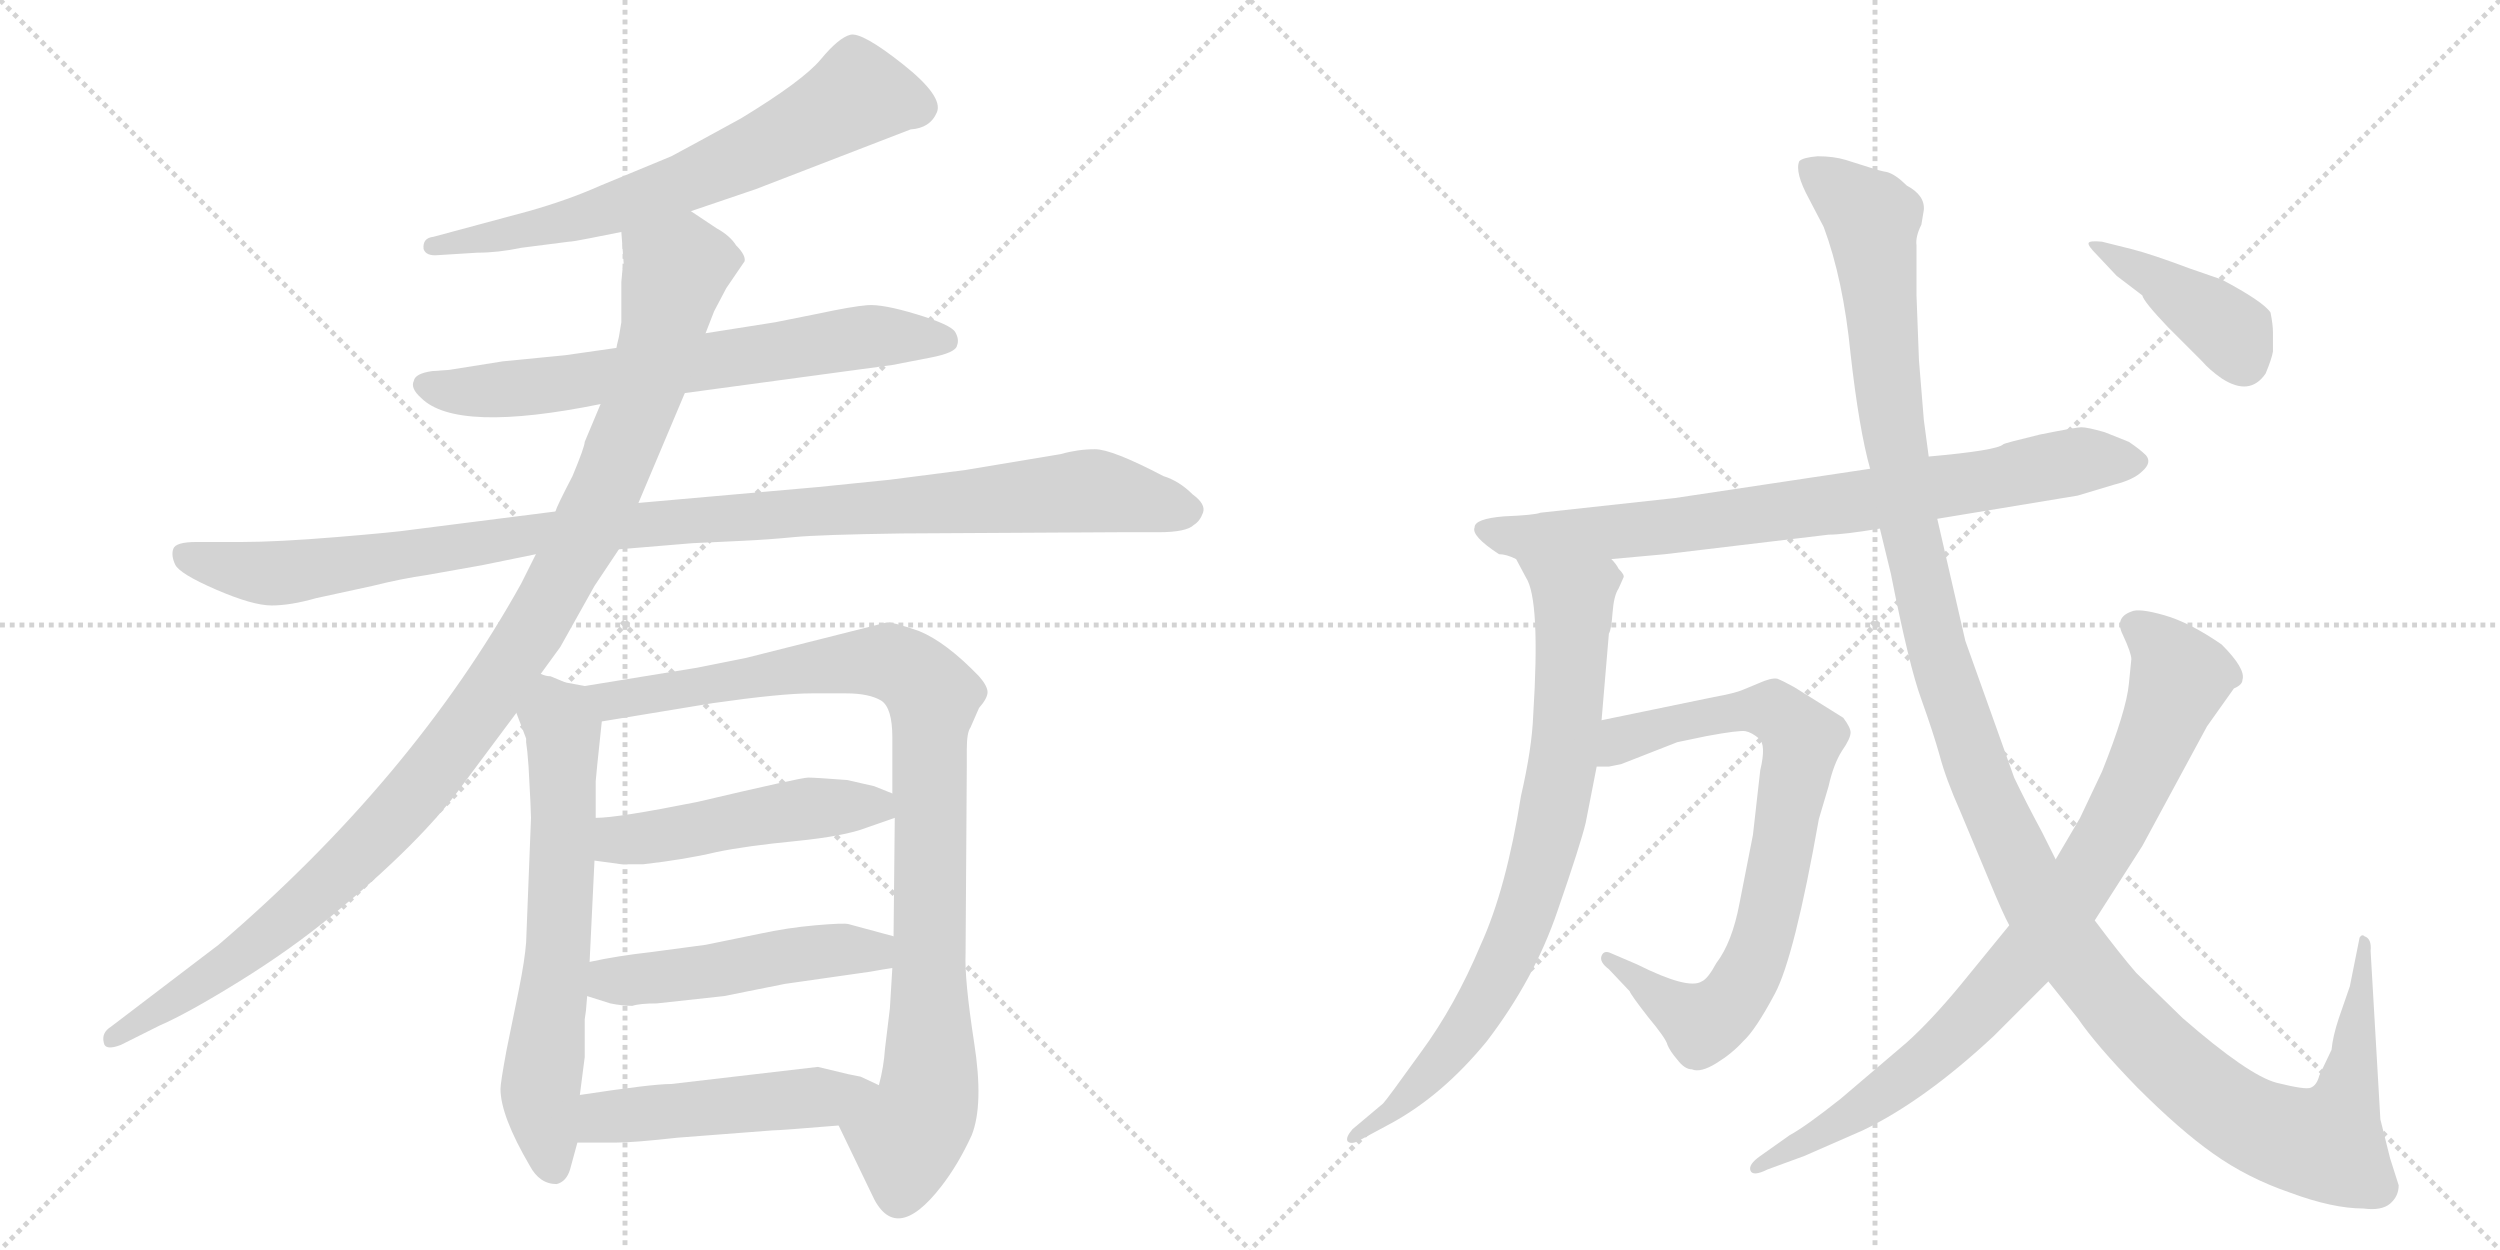 <svg version="1.1" viewBox="0 0 2048 1024" xmlns="http://www.w3.org/2000/svg">
  <g stroke="lightgray" stroke-dasharray="1,1" stroke-width="1" transform="scale(4, 4)">
    <line x1="0" y1="0" x2="256" y2="256"></line>
    <line x1="256" y1="0" x2="0" y2="256"></line>
    <line x1="128" y1="0" x2="128" y2="256"></line>
    <line x1="0" y1="128" x2="256" y2="128"></line>
    <line x1="256" y1="0" x2="512" y2="256"></line>
    <line x1="512" y1="0" x2="256" y2="256"></line>
    <line x1="384" y1="0" x2="384" y2="256"></line>
    <line x1="256" y1="128" x2="512" y2="128"></line>
  </g>
<g transform="scale(1, -1) translate(0, -850)">
   <style type="text/css">
    @keyframes keyframes0 {
      from {
       stroke: black;
       stroke-dashoffset: 679;
       stroke-width: 128;
       }
       69% {
       animation-timing-function: step-end;
       stroke: black;
       stroke-dashoffset: 0;
       stroke-width: 128;
       }
       to {
       stroke: black;
       stroke-width: 1024;
       }
       }
       #make-me-a-hanzi-animation-0 {
         animation: keyframes0 0.803s both;
         animation-delay: 0s;
         animation-timing-function: linear;
       }
    @keyframes keyframes1 {
      from {
       stroke: black;
       stroke-dashoffset: 686;
       stroke-width: 128;
       }
       69% {
       animation-timing-function: step-end;
       stroke: black;
       stroke-dashoffset: 0;
       stroke-width: 128;
       }
       to {
       stroke: black;
       stroke-width: 1024;
       }
       }
       #make-me-a-hanzi-animation-1 {
         animation: keyframes1 0.808s both;
         animation-delay: 0.803s;
         animation-timing-function: linear;
       }
    @keyframes keyframes2 {
      from {
       stroke: black;
       stroke-dashoffset: 1085;
       stroke-width: 128;
       }
       78% {
       animation-timing-function: step-end;
       stroke: black;
       stroke-dashoffset: 0;
       stroke-width: 128;
       }
       to {
       stroke: black;
       stroke-width: 1024;
       }
       }
       #make-me-a-hanzi-animation-2 {
         animation: keyframes2 1.133s both;
         animation-delay: 1.611s;
         animation-timing-function: linear;
       }
    @keyframes keyframes3 {
      from {
       stroke: black;
       stroke-dashoffset: 1103;
       stroke-width: 128;
       }
       78% {
       animation-timing-function: step-end;
       stroke: black;
       stroke-dashoffset: 0;
       stroke-width: 128;
       }
       to {
       stroke: black;
       stroke-width: 1024;
       }
       }
       #make-me-a-hanzi-animation-3 {
         animation: keyframes3 1.148s both;
         animation-delay: 2.744s;
         animation-timing-function: linear;
       }
    @keyframes keyframes4 {
      from {
       stroke: black;
       stroke-dashoffset: 657;
       stroke-width: 128;
       }
       68% {
       animation-timing-function: step-end;
       stroke: black;
       stroke-dashoffset: 0;
       stroke-width: 128;
       }
       to {
       stroke: black;
       stroke-width: 1024;
       }
       }
       #make-me-a-hanzi-animation-4 {
         animation: keyframes4 0.785s both;
         animation-delay: 3.891s;
         animation-timing-function: linear;
       }
    @keyframes keyframes5 {
      from {
       stroke: black;
       stroke-dashoffset: 959;
       stroke-width: 128;
       }
       76% {
       animation-timing-function: step-end;
       stroke: black;
       stroke-dashoffset: 0;
       stroke-width: 128;
       }
       to {
       stroke: black;
       stroke-width: 1024;
       }
       }
       #make-me-a-hanzi-animation-5 {
         animation: keyframes5 1.03s both;
         animation-delay: 4.676s;
         animation-timing-function: linear;
       }
    @keyframes keyframes6 {
      from {
       stroke: black;
       stroke-dashoffset: 497;
       stroke-width: 128;
       }
       62% {
       animation-timing-function: step-end;
       stroke: black;
       stroke-dashoffset: 0;
       stroke-width: 128;
       }
       to {
       stroke: black;
       stroke-width: 1024;
       }
       }
       #make-me-a-hanzi-animation-6 {
         animation: keyframes6 0.654s both;
         animation-delay: 5.707s;
         animation-timing-function: linear;
       }
    @keyframes keyframes7 {
      from {
       stroke: black;
       stroke-dashoffset: 498;
       stroke-width: 128;
       }
       62% {
       animation-timing-function: step-end;
       stroke: black;
       stroke-dashoffset: 0;
       stroke-width: 128;
       }
       to {
       stroke: black;
       stroke-width: 1024;
       }
       }
       #make-me-a-hanzi-animation-7 {
         animation: keyframes7 0.655s both;
         animation-delay: 6.361s;
         animation-timing-function: linear;
       }
    @keyframes keyframes8 {
      from {
       stroke: black;
       stroke-dashoffset: 498;
       stroke-width: 128;
       }
       62% {
       animation-timing-function: step-end;
       stroke: black;
       stroke-dashoffset: 0;
       stroke-width: 128;
       }
       to {
       stroke: black;
       stroke-width: 1024;
       }
       }
       #make-me-a-hanzi-animation-8 {
         animation: keyframes8 0.655s both;
         animation-delay: 7.016s;
         animation-timing-function: linear;
       }
    @keyframes keyframes9 {
      from {
       stroke: black;
       stroke-dashoffset: 795;
       stroke-width: 128;
       }
       72% {
       animation-timing-function: step-end;
       stroke: black;
       stroke-dashoffset: 0;
       stroke-width: 128;
       }
       to {
       stroke: black;
       stroke-width: 1024;
       }
       }
       #make-me-a-hanzi-animation-9 {
         animation: keyframes9 0.897s both;
         animation-delay: 7.672s;
         animation-timing-function: linear;
       }
    @keyframes keyframes10 {
      from {
       stroke: black;
       stroke-dashoffset: 803;
       stroke-width: 128;
       }
       72% {
       animation-timing-function: step-end;
       stroke: black;
       stroke-dashoffset: 0;
       stroke-width: 128;
       }
       to {
       stroke: black;
       stroke-width: 1024;
       }
       }
       #make-me-a-hanzi-animation-10 {
         animation: keyframes10 0.903s both;
         animation-delay: 8.569s;
         animation-timing-function: linear;
       }
    @keyframes keyframes11 {
      from {
       stroke: black;
       stroke-dashoffset: 784;
       stroke-width: 128;
       }
       72% {
       animation-timing-function: step-end;
       stroke: black;
       stroke-dashoffset: 0;
       stroke-width: 128;
       }
       to {
       stroke: black;
       stroke-width: 1024;
       }
       }
       #make-me-a-hanzi-animation-11 {
         animation: keyframes11 0.888s both;
         animation-delay: 9.472s;
         animation-timing-function: linear;
       }
    @keyframes keyframes12 {
      from {
       stroke: black;
       stroke-dashoffset: 1387;
       stroke-width: 128;
       }
       82% {
       animation-timing-function: step-end;
       stroke: black;
       stroke-dashoffset: 0;
       stroke-width: 128;
       }
       to {
       stroke: black;
       stroke-width: 1024;
       }
       }
       #make-me-a-hanzi-animation-12 {
         animation: keyframes12 1.379s both;
         animation-delay: 10.36s;
         animation-timing-function: linear;
       }
    @keyframes keyframes13 {
      from {
       stroke: black;
       stroke-dashoffset: 856;
       stroke-width: 128;
       }
       74% {
       animation-timing-function: step-end;
       stroke: black;
       stroke-dashoffset: 0;
       stroke-width: 128;
       }
       to {
       stroke: black;
       stroke-width: 1024;
       }
       }
       #make-me-a-hanzi-animation-13 {
         animation: keyframes13 0.947s both;
         animation-delay: 11.739s;
         animation-timing-function: linear;
       }
    @keyframes keyframes14 {
      from {
       stroke: black;
       stroke-dashoffset: 413;
       stroke-width: 128;
       }
       57% {
       animation-timing-function: step-end;
       stroke: black;
       stroke-dashoffset: 0;
       stroke-width: 128;
       }
       to {
       stroke: black;
       stroke-width: 1024;
       }
       }
       #make-me-a-hanzi-animation-14 {
         animation: keyframes14 0.586s both;
         animation-delay: 12.685s;
         animation-timing-function: linear;
       }
</style>
<path d="M 566 677 L 619 695 L 746 744 Q 762 745 767.5 758 Q 773 771 739.5 797.5 Q 706 824 696.5 821.5 Q 687 819 672.5 801.5 Q 658 784 607 753 Q 565 730 550 722 L 492 698 Q 465 686 433 677 L 355 656 Q 346 655 347 646 Q 349 640 359 641 L 391 643 Q 408 643 427 647 L 466 652 Q 469 652 484 655 L 509 660 L 566 677 Z" fill="lightgray"></path> 
<path d="M 561 528 L 731 551 L 762 557 Q 783 561 784 567 Q 786 572 782.5 578 Q 779 584 751 592.5 Q 723 601 710.5 600 Q 698 599 670 593 L 635 586 L 578 577 L 505 565 L 463 559 L 412 554 L 368 547 L 354 546 Q 340 544 339 538 Q 336 532 345 524 Q 374 495 492 519 L 561 528 Z" fill="lightgray"></path> 
<path d="M 507 400 L 567 405 Q 588 406 609 407 Q 630 408 650.5 410 Q 671 412 739 413 L 916 414 L 949 414 Q 972 414 978 420 Q 983 423 985.5 430 Q 988 437 977 445 Q 966 456 953 460 Q 911 482 897 482 Q 883 482 869 478 L 791 465 L 729 457 Q 709 455 670 451 L 523 438 L 455 431 L 337 416 Q 324 414 275.5 410 Q 227 406 198 406 L 161 406 Q 144 406 142 400.5 Q 140 395 143.5 387.5 Q 147 380 177 367 Q 207 354 222.5 354 Q 238 354 259 360 L 305 370 Q 329 376 350 379 L 395 387 L 439 396 L 507 400 Z" fill="lightgray"></path> 
<path d="M 443 298 L 459 320 L 487 370 L 507 400 L 523 438 L 561 528 L 578 577 L 585 595 L 595 614 L 610 636 Q 611 641 603 649 Q 598 657 587 663 L 566 677 C 541 694 507 690 509 660 L 511 633 L 510 630 L 509 619 L 509 586 L 507 574 Q 505 566 505 565 L 492 519 L 479 488 Q 479 484 469 460 Q 456 435 455 431 L 439 396 L 427 372 Q 338 212 179 76 L 91 9 Q 83 4 85 -4 Q 86 -11 99 -6 L 131 10 Q 154 20 196 46 Q 238 72 272 100 Q 345 160 379 207 L 423 266 L 443 298 Z" fill="lightgray"></path> 
<path d="M 431 242 L 432 234 L 433 222 Q 435 186 435 180 L 431 78 Q 430 64 425 39 L 415 -10 Q 410 -37 410 -42 Q 410 -64 434 -105 Q 442 -120 456 -120 Q 464 -118 467 -108 L 473 -86 L 475 -47 L 479 -16 L 479 15 L 480 22 L 481 34 L 483 62 L 487 145 L 488 180 L 488 210 Q 488 212 493 259 C 496 285 496 285 479 288 L 463 291 L 451 296 Q 447 296 443 298 C 414 307 412 294 423 266 L 431 245 Q 431 244 431 242 Z" fill="lightgray"></path> 
<path d="M 687 -72 L 714 -128 Q 733 -171 771 -122 Q 785 -104 796 -80 Q 806 -55 798 -4 Q 790 48 791 69 L 792 222 L 792 236 Q 792 250 795 254 L 802 270 Q 809 278 809 283 Q 809 288 802 296 Q 775 324 753 333 Q 730 341 726 340 L 611 311 L 571 303 L 479 288 C 449 283 463 254 493 259 L 584 274 Q 640 282 665 282 L 693 282 Q 712 282 722 276 Q 731 270 731 246 L 731 200 L 733 180 L 732 83 L 731 57 L 729 24 L 725 -9 Q 724 -24 720 -39 C 714 -68 674 -45 687 -72 Z" fill="lightgray"></path> 
<path d="M 487 145 L 509 142 L 527 142 Q 562 146 587 152 Q 611 157 652 161 Q 692 165 710 172 Q 727 178 733 180 C 759 189 759 189 731 200 L 716 206 L 694 211 Q 668 213 662 213 Q 656 213 571 193 Q 506 180 488 180 C 458 178 457 149 487 145 Z" fill="lightgray"></path> 
<path d="M 481 34 L 500 28 Q 510 26 518 26 Q 524 28 538 28 L 593 34 L 643 44 L 713 54 Q 724 56 731 57 C 761 62 761 75 732 83 L 695 93 Q 691 94 668 92 Q 645 90 622 85 L 578 76 L 533 70 Q 506 67 483 62 C 454 56 452 43 481 34 Z" fill="lightgray"></path> 
<path d="M 473 -86 L 505 -86 Q 519 -86 555 -82 L 633 -76 Q 639 -76 687 -72 C 717 -70 747 -52 720 -39 L 705 -32 L 695 -30 L 670 -24 L 550 -38 Q 534 -38 475 -47 C 445 -51 443 -86 473 -86 Z" fill="lightgray"></path> 
<path d="M 1228 396 Q 1234 396 1242 392 L 1320 392 L 1364 396 L 1498 412 Q 1510 412 1540 417 L 1587 425 L 1702 444 L 1732 453 Q 1748 457 1755 464 Q 1763 471 1758 477 Q 1753 482 1744 488 L 1724 496 Q 1710 500 1705 500 Q 1701 500 1671 494 Q 1642 487 1641 486 Q 1636 481 1580 476 L 1532 466 L 1372 442 L 1262 430 Q 1257 428 1232 427 Q 1208 425 1208 418 Q 1205 411 1228 396 Z" fill="lightgray"></path> 
<path d="M 1242 392 L 1250 377 Q 1262 359 1256 264 Q 1255 237 1246 198 Q 1234 122 1213 76 Q 1192 26 1164 -12 Q 1136 -51 1133 -54 L 1108 -75 Q 1102 -82 1104 -85 Q 1107 -88 1114 -84 L 1140 -70 Q 1182 -47 1218 -3 Q 1257 48 1276 104 Q 1295 159 1299 176 L 1308 222 L 1312 260 L 1318 331 Q 1320 334 1321 348 Q 1322 362 1326 368 L 1330 377 Q 1331 379 1326 384 Q 1324 388 1320 392 C 1302 416 1228 418 1242 392 Z" fill="lightgray"></path> 
<path d="M 1308 222 L 1318 222 L 1328 224 L 1374 242 L 1398 247 Q 1425 252 1430 251 Q 1435 250 1441 245 Q 1447 240 1442 219 L 1436 166 L 1425 110 Q 1419 78 1406 61 Q 1399 48 1394 46 Q 1383 39 1341 60 L 1320 69 Q 1314 72 1312 67 Q 1310 62 1318 56 L 1335 38 Q 1336 35 1350 17 Q 1365 -1 1366 -6 Q 1368 -11 1374 -18 Q 1380 -26 1386 -26 Q 1393 -29 1406 -21 Q 1419 -13 1428 -3 Q 1438 6 1454 36 Q 1470 66 1490 179 L 1498 206 Q 1502 224 1509 235 Q 1516 245 1516 250 Q 1516 254 1510 262 L 1470 287 Q 1461 292 1456 294 Q 1451 295 1440 290 L 1428 285 Q 1421 282 1404 279 L 1312 260 C 1283 254 1278 220 1308 222 Z" fill="lightgray"></path> 
<path d="M 1540 417 L 1549 380 Q 1564 304 1574 277 Q 1584 249 1589 231 Q 1594 212 1606 185 L 1629 130 Q 1641 101 1646 92 L 1678 46 L 1702 16 Q 1717 -6 1751 -41 Q 1786 -76 1813 -95 Q 1841 -115 1876 -127 Q 1911 -140 1936 -140 Q 1951 -142 1958 -136 Q 1965 -130 1965 -121 L 1958 -99 L 1950 -67 L 1942 71 Q 1943 81 1937 83 Q 1935 85 1933 82 L 1925 42 L 1916 16 Q 1911 1 1910 -10 L 1900 -31 Q 1898 -39 1893 -41 Q 1889 -43 1865 -37 Q 1842 -31 1788 16 L 1750 53 Q 1737 68 1716 96 L 1684 146 L 1673 168 Q 1659 194 1650 213 L 1610 325 L 1587 425 L 1580 476 L 1576 506 L 1572 555 L 1570 608 L 1570 649 Q 1569 656 1574 666 L 1576 678 Q 1577 690 1562 698 Q 1553 707 1546 709 Q 1540 710 1531 713 L 1512 719 Q 1502 722 1489 722 Q 1477 721 1474 718 Q 1470 709 1482 687 L 1494 664 Q 1510 621 1516 560 Q 1523 498 1532 466 L 1540 417 Z" fill="lightgray"></path> 
<path d="M 1646 92 L 1606 43 Q 1582 14 1562 -4 L 1508 -50 Q 1479 -73 1466 -80 L 1442 -97 Q 1432 -104 1434 -109 Q 1436 -114 1448 -108 L 1478 -97 L 1526 -76 Q 1576 -52 1633 1 L 1678 46 L 1716 96 L 1755 157 L 1808 255 L 1830 286 Q 1837 289 1837 293 Q 1840 302 1820 322 Q 1794 340 1773 346 Q 1752 352 1746 349 Q 1732 344 1739 330 Q 1746 315 1746 310 L 1744 290 Q 1742 268 1722 218 L 1704 180 L 1684 146 L 1646 92 Z" fill="lightgray"></path> 
<path d="M 1746 646 L 1722 652 Q 1712 653 1711 651 Q 1710 649 1718 641 L 1734 624 L 1755 608 Q 1756 603 1776 582 L 1804 554 Q 1810 547 1820 540 Q 1843 525 1856 544 Q 1861 556 1862 562 L 1862 578 Q 1862 584 1860 594 Q 1854 603 1820 621 L 1794 630 Q 1762 642 1746 646 Z" fill="lightgray"></path> 
      <clipPath id="make-me-a-hanzi-clip-0">
      <path d="M 566 677 L 619 695 L 746 744 Q 762 745 767.5 758 Q 773 771 739.5 797.5 Q 706 824 696.5 821.5 Q 687 819 672.5 801.5 Q 658 784 607 753 Q 565 730 550 722 L 492 698 Q 465 686 433 677 L 355 656 Q 346 655 347 646 Q 349 640 359 641 L 391 643 Q 408 643 427 647 L 466 652 Q 469 652 484 655 L 509 660 L 566 677 Z" fill="lightgray"></path>
      </clipPath>
      <path clip-path="url(#make-me-a-hanzi-clip-0)" d="M 752 762 L 703 773 L 657 745 L 552 697 L 475 671 L 355 648 " fill="none" id="make-me-a-hanzi-animation-0" stroke-dasharray="551 1102" stroke-linecap="round"></path>

      <clipPath id="make-me-a-hanzi-clip-1">
      <path d="M 561 528 L 731 551 L 762 557 Q 783 561 784 567 Q 786 572 782.5 578 Q 779 584 751 592.5 Q 723 601 710.5 600 Q 698 599 670 593 L 635 586 L 578 577 L 505 565 L 463 559 L 412 554 L 368 547 L 354 546 Q 340 544 339 538 Q 336 532 345 524 Q 374 495 492 519 L 561 528 Z" fill="lightgray"></path>
      </clipPath>
      <path clip-path="url(#make-me-a-hanzi-clip-1)" d="M 349 534 L 370 529 L 456 534 L 715 575 L 775 571 " fill="none" id="make-me-a-hanzi-animation-1" stroke-dasharray="558 1116" stroke-linecap="round"></path>

      <clipPath id="make-me-a-hanzi-clip-2">
      <path d="M 507 400 L 567 405 Q 588 406 609 407 Q 630 408 650.5 410 Q 671 412 739 413 L 916 414 L 949 414 Q 972 414 978 420 Q 983 423 985.5 430 Q 988 437 977 445 Q 966 456 953 460 Q 911 482 897 482 Q 883 482 869 478 L 791 465 L 729 457 Q 709 455 670 451 L 523 438 L 455 431 L 337 416 Q 324 414 275.5 410 Q 227 406 198 406 L 161 406 Q 144 406 142 400.5 Q 140 395 143.5 387.5 Q 147 380 177 367 Q 207 354 222.5 354 Q 238 354 259 360 L 305 370 Q 329 376 350 379 L 395 387 L 439 396 L 507 400 Z" fill="lightgray"></path>
      </clipPath>
      <path clip-path="url(#make-me-a-hanzi-clip-2)" d="M 150 395 L 226 380 L 435 413 L 892 448 L 972 432 " fill="none" id="make-me-a-hanzi-animation-2" stroke-dasharray="957 1914" stroke-linecap="round"></path>

      <clipPath id="make-me-a-hanzi-clip-3">
      <path d="M 443 298 L 459 320 L 487 370 L 507 400 L 523 438 L 561 528 L 578 577 L 585 595 L 595 614 L 610 636 Q 611 641 603 649 Q 598 657 587 663 L 566 677 C 541 694 507 690 509 660 L 511 633 L 510 630 L 509 619 L 509 586 L 507 574 Q 505 566 505 565 L 492 519 L 479 488 Q 479 484 469 460 Q 456 435 455 431 L 439 396 L 427 372 Q 338 212 179 76 L 91 9 Q 83 4 85 -4 Q 86 -11 99 -6 L 131 10 Q 154 20 196 46 Q 238 72 272 100 Q 345 160 379 207 L 423 266 L 443 298 Z" fill="lightgray"></path>
      </clipPath>
      <path clip-path="url(#make-me-a-hanzi-clip-3)" d="M 597 637 L 554 629 L 529 533 L 479 411 L 434 330 L 348 209 L 278 135 L 207 74 L 93 0 " fill="none" id="make-me-a-hanzi-animation-3" stroke-dasharray="975 1950" stroke-linecap="round"></path>

      <clipPath id="make-me-a-hanzi-clip-4">
      <path d="M 431 242 L 432 234 L 433 222 Q 435 186 435 180 L 431 78 Q 430 64 425 39 L 415 -10 Q 410 -37 410 -42 Q 410 -64 434 -105 Q 442 -120 456 -120 Q 464 -118 467 -108 L 473 -86 L 475 -47 L 479 -16 L 479 15 L 480 22 L 481 34 L 483 62 L 487 145 L 488 180 L 488 210 Q 488 212 493 259 C 496 285 496 285 479 288 L 463 291 L 451 296 Q 447 296 443 298 C 414 307 412 294 423 266 L 431 245 Q 431 244 431 242 Z" fill="lightgray"></path>
      </clipPath>
      <path clip-path="url(#make-me-a-hanzi-clip-4)" d="M 445 289 L 462 251 L 458 84 L 443 -44 L 453 -107 " fill="none" id="make-me-a-hanzi-animation-4" stroke-dasharray="529 1058" stroke-linecap="round"></path>

      <clipPath id="make-me-a-hanzi-clip-5">
      <path d="M 687 -72 L 714 -128 Q 733 -171 771 -122 Q 785 -104 796 -80 Q 806 -55 798 -4 Q 790 48 791 69 L 792 222 L 792 236 Q 792 250 795 254 L 802 270 Q 809 278 809 283 Q 809 288 802 296 Q 775 324 753 333 Q 730 341 726 340 L 611 311 L 571 303 L 479 288 C 449 283 463 254 493 259 L 584 274 Q 640 282 665 282 L 693 282 Q 712 282 722 276 Q 731 270 731 246 L 731 200 L 733 180 L 732 83 L 731 57 L 729 24 L 725 -9 Q 724 -24 720 -39 C 714 -68 674 -45 687 -72 Z" fill="lightgray"></path>
      </clipPath>
      <path clip-path="url(#make-me-a-hanzi-clip-5)" d="M 487 286 L 496 278 L 513 277 L 652 302 L 727 308 L 760 286 L 762 -34 L 759 -56 L 743 -84 L 737 -127 " fill="none" id="make-me-a-hanzi-animation-5" stroke-dasharray="831 1662" stroke-linecap="round"></path>

      <clipPath id="make-me-a-hanzi-clip-6">
      <path d="M 487 145 L 509 142 L 527 142 Q 562 146 587 152 Q 611 157 652 161 Q 692 165 710 172 Q 727 178 733 180 C 759 189 759 189 731 200 L 716 206 L 694 211 Q 668 213 662 213 Q 656 213 571 193 Q 506 180 488 180 C 458 178 457 149 487 145 Z" fill="lightgray"></path>
      </clipPath>
      <path clip-path="url(#make-me-a-hanzi-clip-6)" d="M 492 174 L 514 162 L 663 188 L 717 190 L 726 184 " fill="none" id="make-me-a-hanzi-animation-6" stroke-dasharray="369 738" stroke-linecap="round"></path>

      <clipPath id="make-me-a-hanzi-clip-7">
      <path d="M 481 34 L 500 28 Q 510 26 518 26 Q 524 28 538 28 L 593 34 L 643 44 L 713 54 Q 724 56 731 57 C 761 62 761 75 732 83 L 695 93 Q 691 94 668 92 Q 645 90 622 85 L 578 76 L 533 70 Q 506 67 483 62 C 454 56 452 43 481 34 Z" fill="lightgray"></path>
      </clipPath>
      <path clip-path="url(#make-me-a-hanzi-clip-7)" d="M 488 41 L 679 72 L 709 72 L 726 64 " fill="none" id="make-me-a-hanzi-animation-7" stroke-dasharray="370 740" stroke-linecap="round"></path>

      <clipPath id="make-me-a-hanzi-clip-8">
      <path d="M 473 -86 L 505 -86 Q 519 -86 555 -82 L 633 -76 Q 639 -76 687 -72 C 717 -70 747 -52 720 -39 L 705 -32 L 695 -30 L 670 -24 L 550 -38 Q 534 -38 475 -47 C 445 -51 443 -86 473 -86 Z" fill="lightgray"></path>
      </clipPath>
      <path clip-path="url(#make-me-a-hanzi-clip-8)" d="M 478 -80 L 492 -67 L 509 -63 L 713 -43 " fill="none" id="make-me-a-hanzi-animation-8" stroke-dasharray="370 740" stroke-linecap="round"></path>

      <clipPath id="make-me-a-hanzi-clip-9">
      <path d="M 1228 396 Q 1234 396 1242 392 L 1320 392 L 1364 396 L 1498 412 Q 1510 412 1540 417 L 1587 425 L 1702 444 L 1732 453 Q 1748 457 1755 464 Q 1763 471 1758 477 Q 1753 482 1744 488 L 1724 496 Q 1710 500 1705 500 Q 1701 500 1671 494 Q 1642 487 1641 486 Q 1636 481 1580 476 L 1532 466 L 1372 442 L 1262 430 Q 1257 428 1232 427 Q 1208 425 1208 418 Q 1205 411 1228 396 Z" fill="lightgray"></path>
      </clipPath>
      <path clip-path="url(#make-me-a-hanzi-clip-9)" d="M 1216 416 L 1250 409 L 1355 417 L 1527 440 L 1712 474 L 1749 472 " fill="none" id="make-me-a-hanzi-animation-9" stroke-dasharray="667 1334" stroke-linecap="round"></path>

      <clipPath id="make-me-a-hanzi-clip-10">
      <path d="M 1242 392 L 1250 377 Q 1262 359 1256 264 Q 1255 237 1246 198 Q 1234 122 1213 76 Q 1192 26 1164 -12 Q 1136 -51 1133 -54 L 1108 -75 Q 1102 -82 1104 -85 Q 1107 -88 1114 -84 L 1140 -70 Q 1182 -47 1218 -3 Q 1257 48 1276 104 Q 1295 159 1299 176 L 1308 222 L 1312 260 L 1318 331 Q 1320 334 1321 348 Q 1322 362 1326 368 L 1330 377 Q 1331 379 1326 384 Q 1324 388 1320 392 C 1302 416 1228 418 1242 392 Z" fill="lightgray"></path>
      </clipPath>
      <path clip-path="url(#make-me-a-hanzi-clip-10)" d="M 1250 391 L 1289 359 L 1284 257 L 1257 122 L 1207 15 L 1142 -60 L 1109 -81 " fill="none" id="make-me-a-hanzi-animation-10" stroke-dasharray="675 1350" stroke-linecap="round"></path>

      <clipPath id="make-me-a-hanzi-clip-11">
      <path d="M 1308 222 L 1318 222 L 1328 224 L 1374 242 L 1398 247 Q 1425 252 1430 251 Q 1435 250 1441 245 Q 1447 240 1442 219 L 1436 166 L 1425 110 Q 1419 78 1406 61 Q 1399 48 1394 46 Q 1383 39 1341 60 L 1320 69 Q 1314 72 1312 67 Q 1310 62 1318 56 L 1335 38 Q 1336 35 1350 17 Q 1365 -1 1366 -6 Q 1368 -11 1374 -18 Q 1380 -26 1386 -26 Q 1393 -29 1406 -21 Q 1419 -13 1428 -3 Q 1438 6 1454 36 Q 1470 66 1490 179 L 1498 206 Q 1502 224 1509 235 Q 1516 245 1516 250 Q 1516 254 1510 262 L 1470 287 Q 1461 292 1456 294 Q 1451 295 1440 290 L 1428 285 Q 1421 282 1404 279 L 1312 260 C 1283 254 1278 220 1308 222 Z" fill="lightgray"></path>
      </clipPath>
      <path clip-path="url(#make-me-a-hanzi-clip-11)" d="M 1313 228 L 1339 248 L 1428 268 L 1453 268 L 1477 243 L 1446 86 L 1416 27 L 1391 13 L 1317 63 " fill="none" id="make-me-a-hanzi-animation-11" stroke-dasharray="656 1312" stroke-linecap="round"></path>

      <clipPath id="make-me-a-hanzi-clip-12">
      <path d="M 1540 417 L 1549 380 Q 1564 304 1574 277 Q 1584 249 1589 231 Q 1594 212 1606 185 L 1629 130 Q 1641 101 1646 92 L 1678 46 L 1702 16 Q 1717 -6 1751 -41 Q 1786 -76 1813 -95 Q 1841 -115 1876 -127 Q 1911 -140 1936 -140 Q 1951 -142 1958 -136 Q 1965 -130 1965 -121 L 1958 -99 L 1950 -67 L 1942 71 Q 1943 81 1937 83 Q 1935 85 1933 82 L 1925 42 L 1916 16 Q 1911 1 1910 -10 L 1900 -31 Q 1898 -39 1893 -41 Q 1889 -43 1865 -37 Q 1842 -31 1788 16 L 1750 53 Q 1737 68 1716 96 L 1684 146 L 1673 168 Q 1659 194 1650 213 L 1610 325 L 1587 425 L 1580 476 L 1576 506 L 1572 555 L 1570 608 L 1570 649 Q 1569 656 1574 666 L 1576 678 Q 1577 690 1562 698 Q 1553 707 1546 709 Q 1540 710 1531 713 L 1512 719 Q 1502 722 1489 722 Q 1477 721 1474 718 Q 1470 709 1482 687 L 1494 664 Q 1510 621 1516 560 Q 1523 498 1532 466 L 1540 417 Z" fill="lightgray"></path>
      </clipPath>
      <path clip-path="url(#make-me-a-hanzi-clip-12)" d="M 1483 713 L 1533 670 L 1552 489 L 1582 337 L 1626 201 L 1690 80 L 1756 0 L 1812 -49 L 1850 -73 L 1899 -87 L 1906 -87 L 1923 -45 L 1937 76 " fill="none" id="make-me-a-hanzi-animation-12" stroke-dasharray="1259 2518" stroke-linecap="round"></path>

      <clipPath id="make-me-a-hanzi-clip-13">
      <path d="M 1646 92 L 1606 43 Q 1582 14 1562 -4 L 1508 -50 Q 1479 -73 1466 -80 L 1442 -97 Q 1432 -104 1434 -109 Q 1436 -114 1448 -108 L 1478 -97 L 1526 -76 Q 1576 -52 1633 1 L 1678 46 L 1716 96 L 1755 157 L 1808 255 L 1830 286 Q 1837 289 1837 293 Q 1840 302 1820 322 Q 1794 340 1773 346 Q 1752 352 1746 349 Q 1732 344 1739 330 Q 1746 315 1746 310 L 1744 290 Q 1742 268 1722 218 L 1704 180 L 1684 146 L 1646 92 Z" fill="lightgray"></path>
      </clipPath>
      <path clip-path="url(#make-me-a-hanzi-clip-13)" d="M 1748 337 L 1770 320 L 1786 295 L 1742 191 L 1690 106 L 1641 45 L 1577 -20 L 1503 -72 L 1441 -105 " fill="none" id="make-me-a-hanzi-animation-13" stroke-dasharray="728 1456" stroke-linecap="round"></path>

      <clipPath id="make-me-a-hanzi-clip-14">
      <path d="M 1746 646 L 1722 652 Q 1712 653 1711 651 Q 1710 649 1718 641 L 1734 624 L 1755 608 Q 1756 603 1776 582 L 1804 554 Q 1810 547 1820 540 Q 1843 525 1856 544 Q 1861 556 1862 562 L 1862 578 Q 1862 584 1860 594 Q 1854 603 1820 621 L 1794 630 Q 1762 642 1746 646 Z" fill="lightgray"></path>
      </clipPath>
      <path clip-path="url(#make-me-a-hanzi-clip-14)" d="M 1717 648 L 1813 590 L 1828 577 L 1838 554 " fill="none" id="make-me-a-hanzi-animation-14" stroke-dasharray="285 570" stroke-linecap="round"></path>

</g>
</svg>
